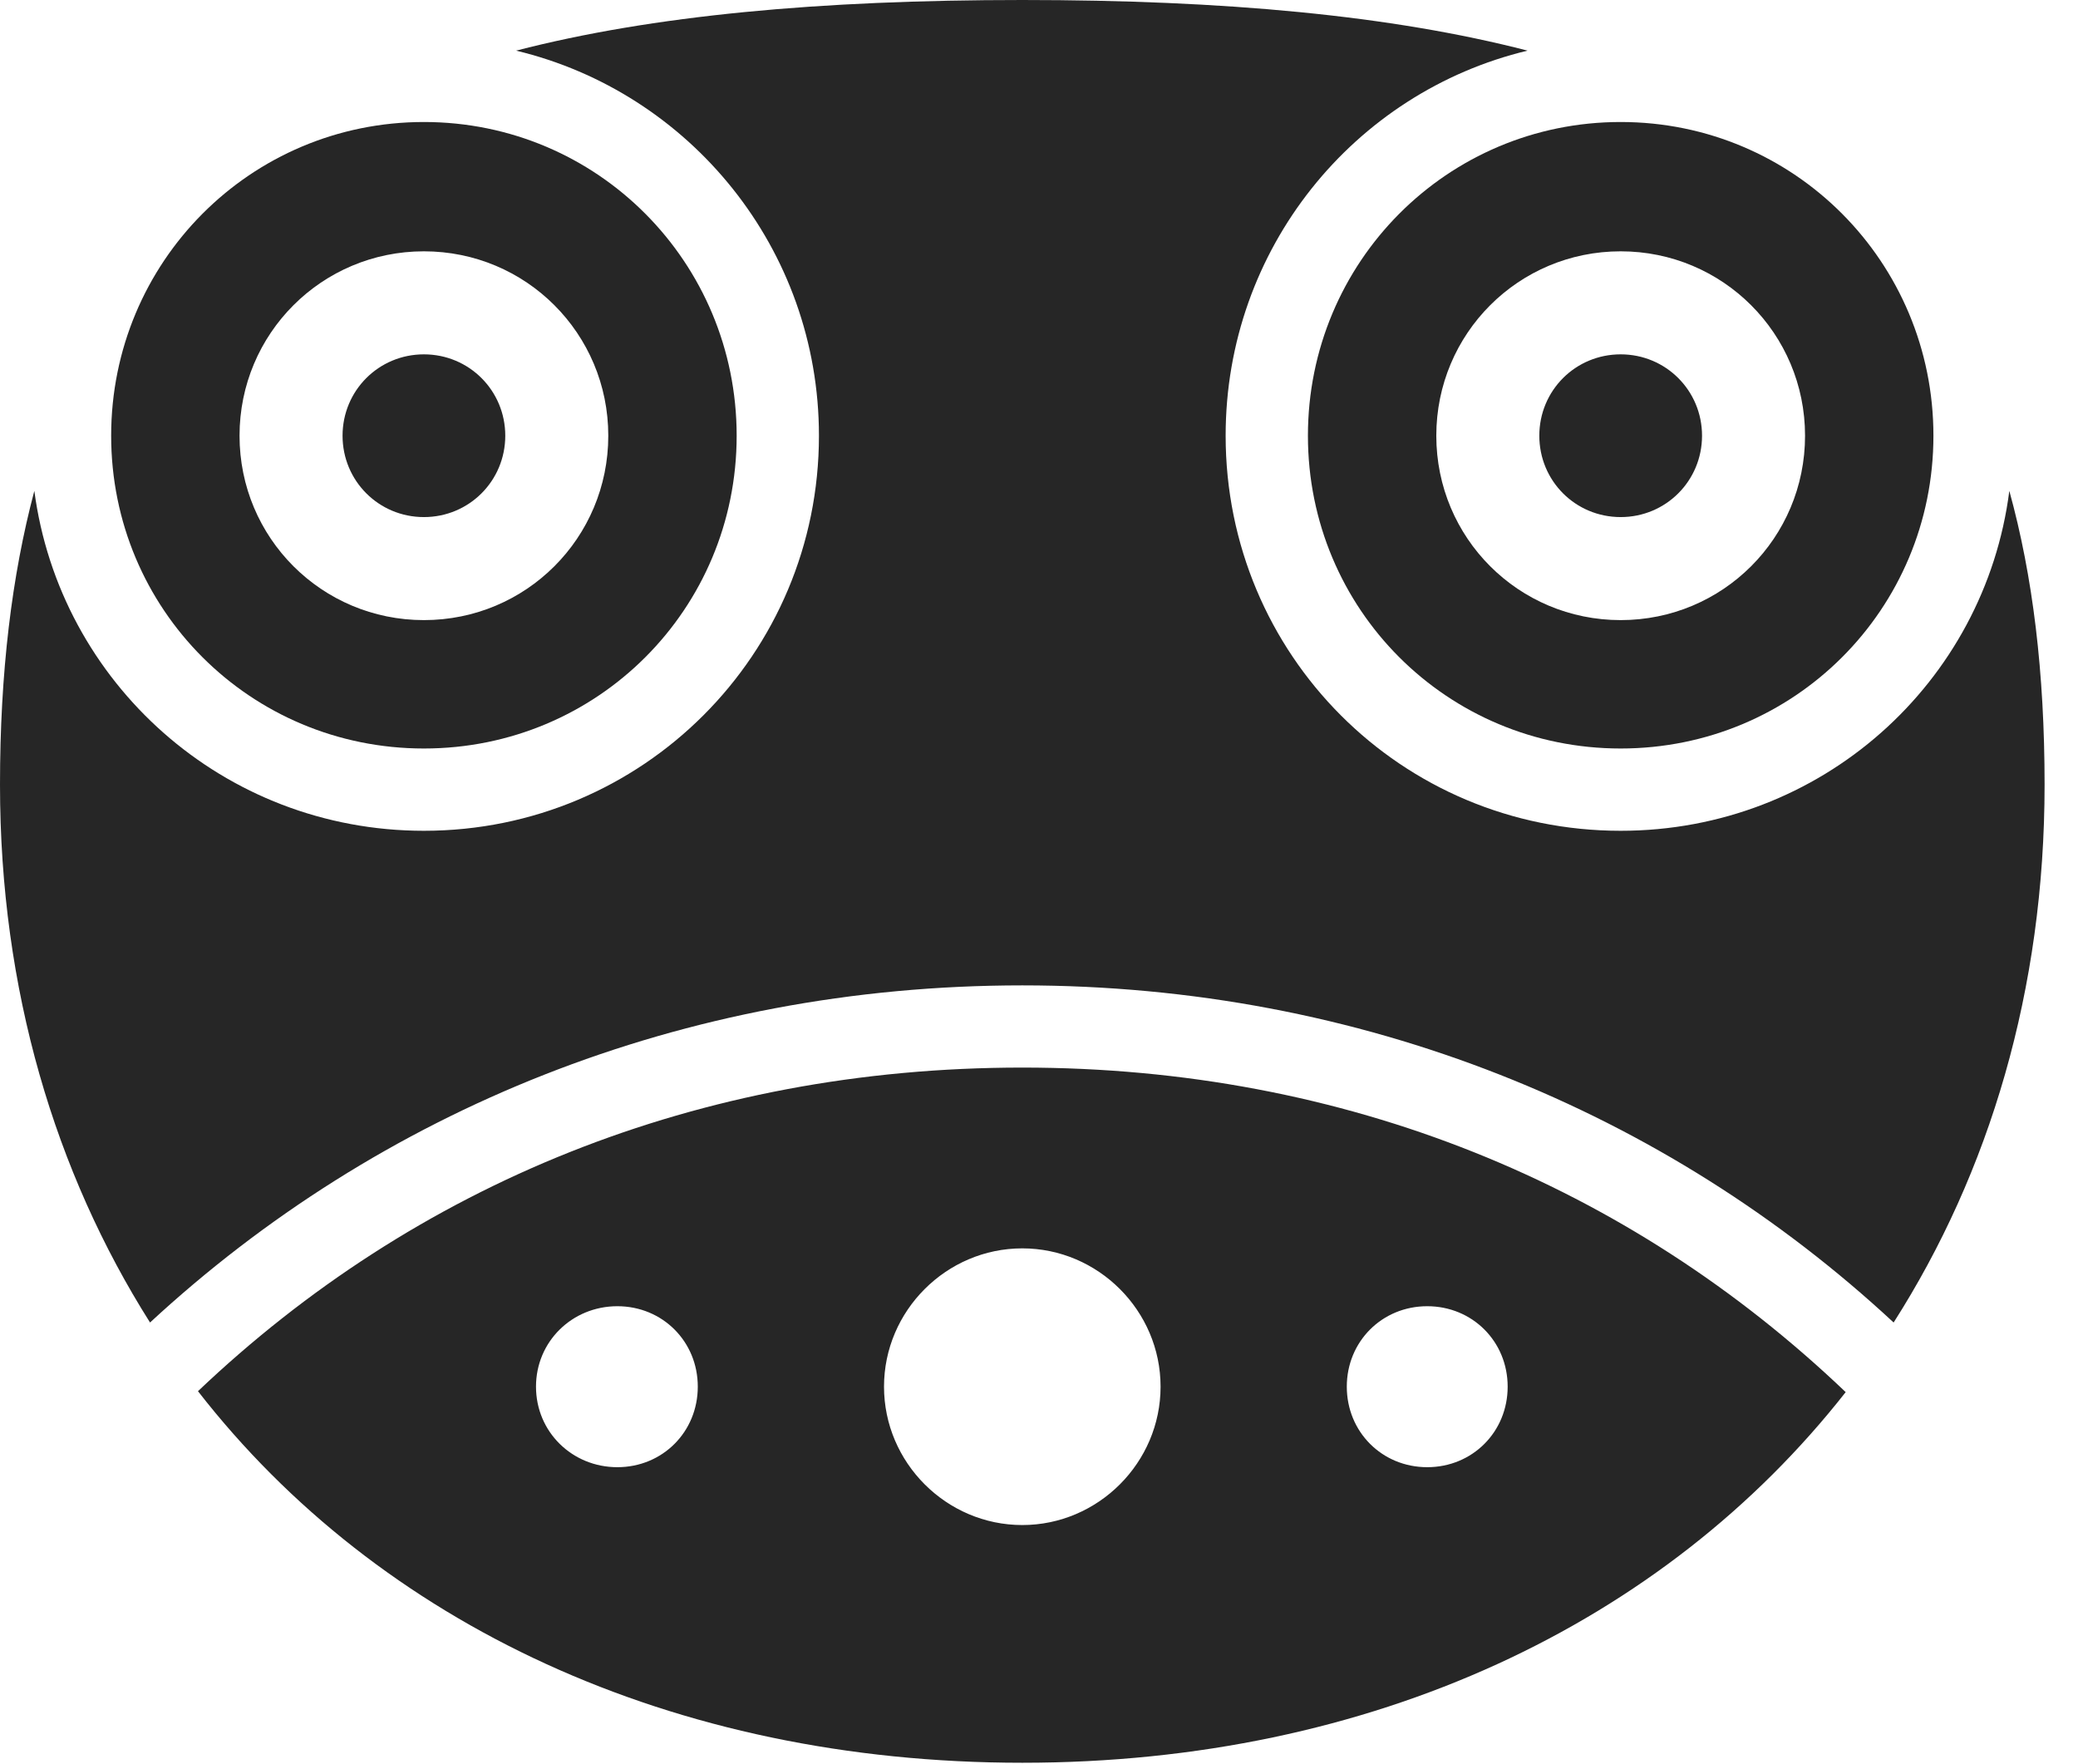 <?xml version="1.0" encoding="UTF-8"?>
<!--Generator: Apple Native CoreSVG 232.5-->
<!DOCTYPE svg
PUBLIC "-//W3C//DTD SVG 1.1//EN"
       "http://www.w3.org/Graphics/SVG/1.1/DTD/svg11.dtd">
<svg version="1.1" xmlns="http://www.w3.org/2000/svg" xmlns:xlink="http://www.w3.org/1999/xlink" width="22.451" height="19.053">
 <g>
  <rect height="19.053" opacity="0" width="22.451" x="0" y="0"/>
  <path d="M19.941 15.039C17.979 17.539 14.824 19.043 11.045 19.043C7.256 19.043 4.092 17.539 2.139 15.029C4.482 12.803 7.539 11.533 11.045 11.533C14.541 11.533 17.598 12.803 19.941 15.039ZM9.551 14.98C9.551 15.801 10.225 16.475 11.045 16.475C11.865 16.475 12.539 15.801 12.539 14.98C12.539 14.16 11.865 13.486 11.045 13.486C10.225 13.486 9.551 14.16 9.551 14.98ZM5.791 14.98C5.791 15.469 6.182 15.85 6.67 15.85C7.158 15.85 7.539 15.469 7.539 14.98C7.539 14.492 7.158 14.111 6.67 14.111C6.182 14.111 5.791 14.492 5.791 14.98ZM14.551 14.98C14.551 15.469 14.932 15.85 15.42 15.85C15.908 15.85 16.289 15.469 16.289 14.98C16.289 14.492 15.908 14.111 15.42 14.111C14.932 14.111 14.551 14.492 14.551 14.98ZM16.504 0.547C14.629 0.996 13.242 2.686 13.242 4.707C13.242 7.07 15.137 8.975 17.51 8.975C19.678 8.975 21.445 7.373 21.709 5.303C21.963 6.221 22.09 7.266 22.09 8.477C22.09 10.693 21.494 12.666 20.459 14.287C17.998 12.002 14.707 10.645 11.045 10.645C7.373 10.645 4.092 12.002 1.621 14.287C0.596 12.666 0 10.693 0 8.477C0 7.266 0.127 6.221 0.371 5.303C0.645 7.373 2.412 8.975 4.58 8.975C6.943 8.975 8.848 7.07 8.848 4.707C8.848 2.686 7.451 0.996 5.576 0.547C7.051 0.166 8.857 0 11.045 0C13.223 0 15.029 0.166 16.504 0.547Z" fill="#000000" fill-opacity="0.85"/>
  <path d="M4.58 8.086C6.455 8.086 7.959 6.582 7.959 4.707C7.959 2.832 6.455 1.318 4.58 1.318C2.705 1.318 1.201 2.832 1.201 4.707C1.201 6.582 2.705 8.086 4.58 8.086ZM4.58 6.699C3.477 6.699 2.588 5.811 2.588 4.707C2.588 3.604 3.477 2.715 4.58 2.715C5.684 2.715 6.572 3.604 6.572 4.707C6.572 5.811 5.684 6.699 4.58 6.699ZM4.58 5.586C5.068 5.586 5.459 5.195 5.459 4.707C5.459 4.219 5.068 3.828 4.58 3.828C4.092 3.828 3.701 4.219 3.701 4.707C3.701 5.195 4.092 5.586 4.58 5.586ZM17.51 8.086C19.385 8.086 20.889 6.582 20.889 4.707C20.889 2.832 19.385 1.318 17.51 1.318C15.635 1.318 14.131 2.832 14.131 4.707C14.131 6.582 15.635 8.086 17.51 8.086ZM17.51 6.699C16.406 6.699 15.518 5.811 15.518 4.707C15.518 3.604 16.406 2.715 17.51 2.715C18.613 2.715 19.502 3.604 19.502 4.707C19.502 5.811 18.613 6.699 17.51 6.699ZM17.51 5.586C17.998 5.586 18.389 5.195 18.389 4.707C18.389 4.219 17.998 3.828 17.51 3.828C17.021 3.828 16.631 4.219 16.631 4.707C16.631 5.195 17.021 5.586 17.51 5.586Z" fill="#000000" fill-opacity="0.85"/>
 </g>
</svg>
